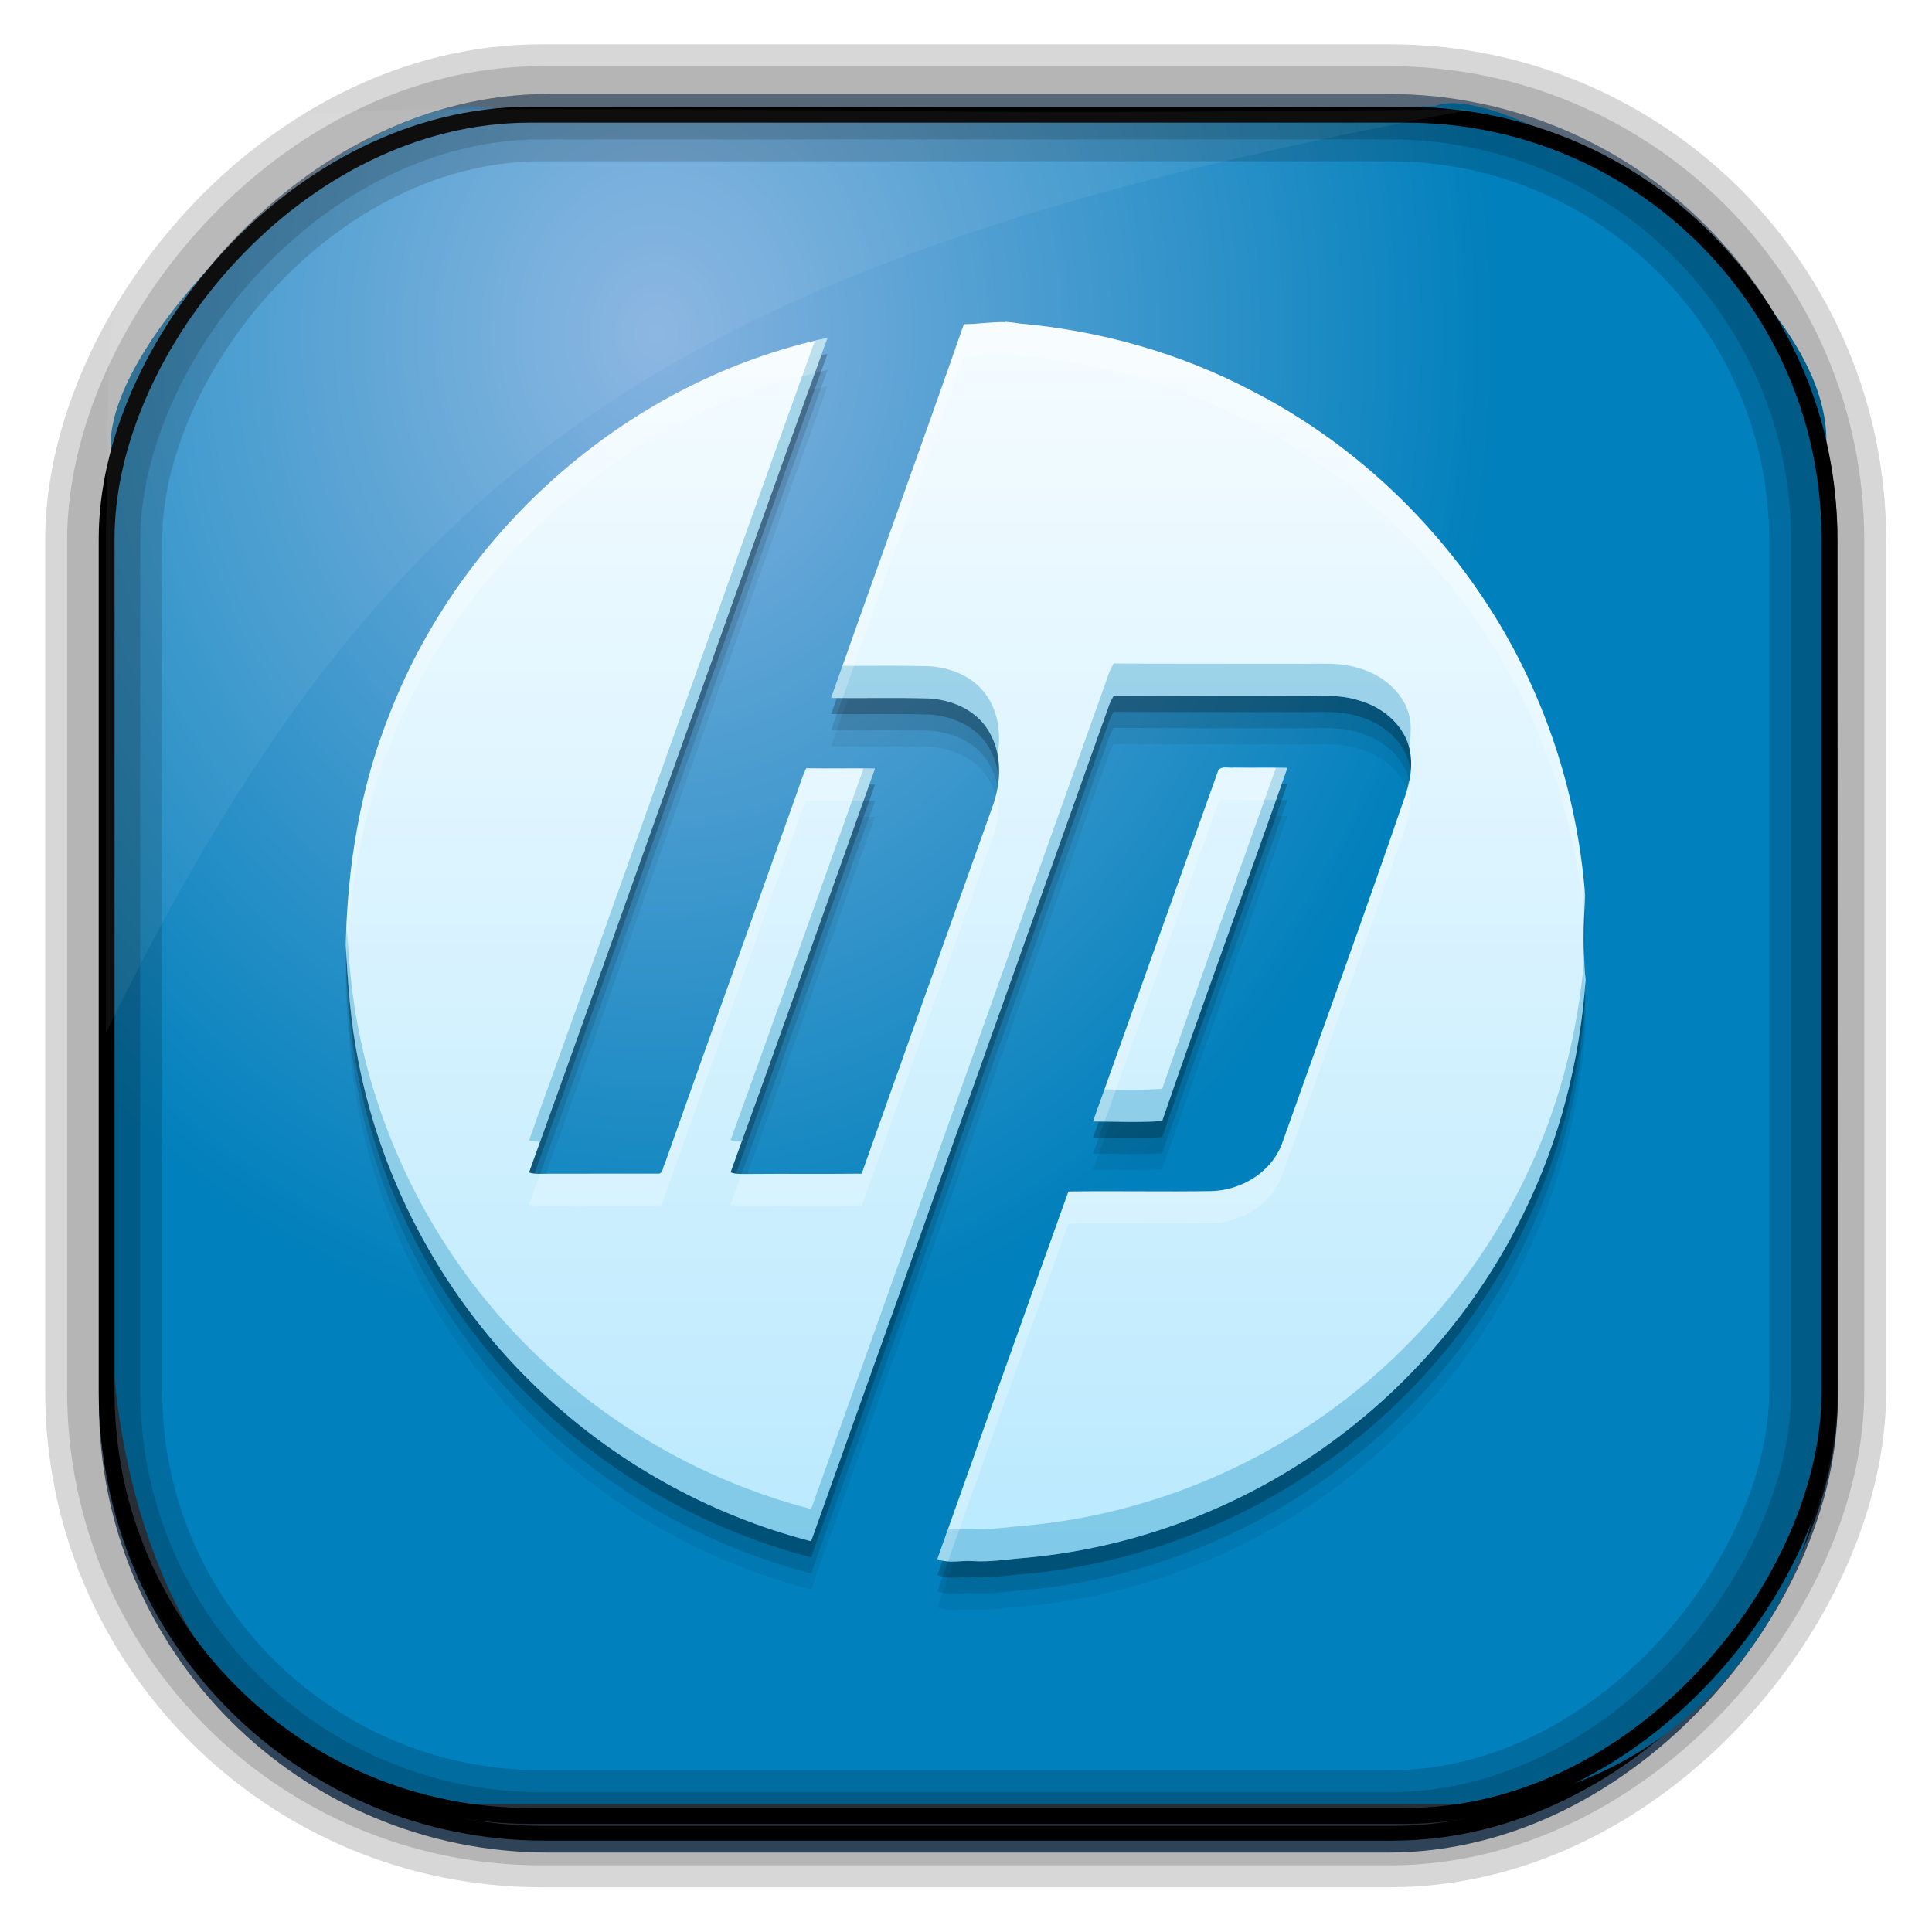 <?xml version="1.0" encoding="UTF-8" standalone="no"?>
<!-- Created with Inkscape (http://www.inkscape.org/) -->
<svg id="svg3449" xmlns:rdf="http://www.w3.org/1999/02/22-rdf-syntax-ns#" xmlns="http://www.w3.org/2000/svg" height="128" width="128" version="1.0" xmlns:cc="http://creativecommons.org/ns#" xmlns:xlink="http://www.w3.org/1999/xlink" xmlns:dc="http://purl.org/dc/elements/1.1/">
 <defs id="defs3451">
  <linearGradient id="linearGradient3514" y2="-9.103" gradientUnits="userSpaceOnUse" x2="66.492" gradientTransform="matrix(.968 0 0 .979 2.179 .166)" y1="-42.638" x1="67.952">
   <stop id="stop4620" style="stop-color:#37414b" offset="0"/>
   <stop id="stop4622" style="stop-color:#37414b;stop-opacity:0" offset="1"/>
  </linearGradient>
  <linearGradient id="linearGradient3516" y2="-11.847" gradientUnits="userSpaceOnUse" x2="58.98" gradientTransform="matrix(.968 0 0 .979 2.179 .166)" y1="-118.55" x1="57.173">
   <stop id="stop4596" offset="0"/>
   <stop id="stop4598" style="stop-opacity:0" offset="1"/>
  </linearGradient>
  <linearGradient id="linearGradient3519" y2="50.369" gradientUnits="userSpaceOnUse" x2="76.558" gradientTransform="matrix(.968 0 0 .979 3.242 -129.19)" y1="13.164" x1="76.558">
   <stop id="stop3392" style="stop-color:#425e7b" offset="0"/>
   <stop id="stop3394" style="stop-color:#7a91a7" offset="1"/>
  </linearGradient>
  <linearGradient id="linearGradient3521" y2="-8.74" gradientUnits="userSpaceOnUse" x2="60.217" gradientTransform="matrix(.968 0 0 .979 2.179 .166)" y1="-123.72" x1="60.395">
   <stop id="stop3392-4-8" style="stop-color:#425e7b" offset="0"/>
   <stop id="stop3394-8-0" style="stop-color:#7a91a7" offset="1"/>
  </linearGradient>
  <radialGradient id="radialGradient3349" gradientUnits="userSpaceOnUse" cy="45.647" cx="42.148" gradientTransform="matrix(.947 0 0 1.139 3.595 -29.89)" r="58.984">
   <stop id="stop3955" style="stop-color:#86b3e0" offset="0"/>
   <stop id="stop3957" style="stop-color:#0080bc" offset="1"/>
  </radialGradient>
  <filter id="filter3174" color-interpolation-filters="sRGB">
   <feGaussianBlur id="feGaussianBlur3176" stdDeviation="1.71"/>
  </filter>
  <linearGradient id="ButtonShadow-1" x1="45.448" gradientUnits="userSpaceOnUse" y1="92.54" gradientTransform="scale(1.006 .994)" x2="45.448" y2="7.016">
   <stop id="stop3750-0" offset="0"/>
   <stop id="stop3752-4" style="stop-opacity:.588" offset="1"/>
  </linearGradient>
  <filter id="filter3174-8" color-interpolation-filters="sRGB">
   <feGaussianBlur id="feGaussianBlur3176-9" stdDeviation="1.71"/>
  </filter>
  <linearGradient id="ButtonShadow-3" y2="7.016" gradientUnits="userSpaceOnUse" x2="45.448" gradientTransform="matrix(1.006 0 0 .994 119.23 972.7)" y1="92.54" x1="45.448">
   <stop id="stop3750-1" offset="0"/>
   <stop id="stop3752-0" style="stop-opacity:.588" offset="1"/>
  </linearGradient>
  <linearGradient id="linearGradient4586" y2="508.42" gradientUnits="userSpaceOnUse" x2="417.75" gradientTransform="matrix(2.667 0 0 2.667 -1028.2 -1325.2)" y1="539.17" x1="417.75">
   <stop id="stop4126" style="stop-color:#bae9fe" offset="0"/>
   <stop id="stop4128" style="stop-color:#f5fcff" offset="1"/>
  </linearGradient>
 </defs>
 <rect id="rect892" style="stroke:url(#linearGradient3521);stroke-width:.974;fill:url(#linearGradient3519)" transform="scale(1,-1)" ry="29.296" height="115.54" width="114.22" y="-122.25" x="7.039"/>
 <rect id="rect892-2" style="stroke:url(#linearGradient3516);stroke-width:.974;fill:url(#linearGradient3514)" transform="scale(1,-1)" ry="28.993" height="114.35" width="114.22" y="-121.46" x="7.06"/>
 <path id="rect895" style="fill:url(#radialGradient3349)" d="m33.051 7.26c-7.969-2.449-27.013 15.174-25.653 23.038-0.05 0.974-0.089 1.965-0.089 2.957v52.419c0 20.876 10.712 33.859 22.318 33.859h67.038c12.638 0 24.318-11.245 24.318-25.859v-64.017c0.7-10.928-21.283-24.659-25.926-22.618-47.846 0.865-18.017 0.224-62.003 0.224z"/>
 <rect id="rect892-2-7-8" style="opacity:.159;stroke:#000;stroke-width:4.845;fill:none" transform="scale(1,-1)" ry="28.993" height="114.35" width="114.22" y="-121.16" x="6.869"/>
 <rect id="rect892-2-7-1" style="opacity:.159;stroke:#000;stroke-width:7.751;fill:none" transform="scale(1,-1)" ry="28.993" height="114.35" width="114.22" y="-121.16" x="6.869"/>
 <rect id="rect892-2-7-2-9" ry="28.067" style="stroke:#000;stroke-width:1.049;fill:none" transform="scale(1,-1)" height="112.71" width="114.14" y="-120.31" x="7.065"/>
 <path id="path1187" style="fill:#fff;fill-opacity:.057" d="m33.017 7.232c-23.707 0-26.027 0.674-25.93 26.295-0.043 0.716-0.077 1.444-0.077 2.173v32.76c18.67-38.321 38.34-51.497 90.374-61.179-0.225-0.026-0.46-0.03-0.691-0.03-41.576 0.387-25.652-0.019-63.676-0.019z"/>
 <g id="layer2" style="display:none" transform="translate(148.5 -54.67)">
  <rect id="rect3745" style="opacity:.9;filter:url(#filter3174);fill:url(#ButtonShadow-1)" rx="6" ry="6" height="85" width="86" y="7" x="5"/>
 </g>
 <rect id="rect3745-0" style="opacity:.9;filter:url(#filter3174-8);display:none;fill:url(#ButtonShadow-3)" transform="matrix(2.667 0 0 2.667 -191.7 -2715.6)" rx="6" ry="6" height="85" width="86" y="979.7" x="124.23"/>
 <g id="g4578" transform="translate(2.623 -9.244)">
  <path id="path4136" style="fill-opacity:.059" d="m63.973 33.788c-0.909-0.027-1.821 0.137-2.736 0.137-2.888 8.269-5.884 16.499-8.795 24.759 2.117 0.027 4.236-0.027 6.352 0.027 1.547 0.055 3.168 0.706 4.022 2.059 0.978 1.528 0.923 3.487 0.307 5.144-2.879 8.098-5.784 16.188-8.656 24.291-2.541 0.027-5.083-0.005-7.625 0.019-0.353-0.008-0.723 0.027-1.06-0.11 3.228-8.901 6.382-17.834 9.563-26.751-1.517-0.024-3.033 0.011-4.549-0.016-0.246 0.485-0.4 0.997-0.575 1.506-2.925 8.227-5.879 16.447-8.795 24.678-0.137 0.219-0.11 0.671-0.433 0.673-2.421 0.008-4.843-0.008-7.263 0.003-0.435-0.003-0.879 0.055-1.304-0.082 6.64-18.415 13.127-36.881 19.77-55.294-12.976 2.775-24.14 12.481-28.963 24.81-1.977 4.881-2.837 10.154-2.947 15.403 0.137 2.519 0.312 5.045 0.8 7.528 1.561 8.267 5.781 16.001 11.86 21.816 5.046 4.877 11.376 8.405 18.168 10.167 6.612-18.485 13.187-36.986 19.773-55.48 0.055-0.137 0.192-0.402 0.274-0.537 4.065 0.027 8.132 0.008 12.2 0.019 1.334 0.024 2.703-0.137 4.001 0.277 1.492 0.402 2.884 1.478 3.343 2.998 0.34 1.199 0.11 2.472-0.323 3.616-2.596 7.577-5.344 15.098-8.023 22.642-0.665 1.966-2.664 3.198-4.688 3.269-3.169 0.055-6.339-0.021-9.508 0.027-2.912 8.11-5.796 16.229-8.681 24.346 0.753 0.32 1.556 0.082 2.341 0.137 1.183 0.082 2.358-0.137 3.537-0.219 7.728-0.709 15.22-3.701 21.324-8.486 4.899-3.819 8.919-8.761 11.637-14.346 2.382-4.806 3.719-10.099 4.103-15.436-0.192-1.853-0.137-3.725-0.028-5.583-0.53-7.021-2.855-13.909-6.779-19.759-3.848-5.751-9.151-10.55-15.316-13.706-4.765-2.508-10.046-3.982-15.403-4.457-0.301-0.055-0.608-0.082-0.912-0.11zm14.617 29.504c-0.192-0.001-0.359 0.027-0.487 0.164-2.778 7.759-5.53 15.529-8.309 23.285 1.523 0.008 3.057 0.082 4.579-0.027 2.692-7.824 5.558-15.587 8.294-23.395-1.175-0.027-2.35 0.003-3.525-0.019-0.164 0.024-0.367-0.005-0.553-0.008z"/>
  <path id="path4134-9" d="m63.973 32.722c-0.909-0.027-1.821 0.137-2.736 0.137-2.888 8.269-5.884 16.499-8.795 24.759 2.117 0.027 4.236-0.027 6.352 0.027 1.547 0.055 3.168 0.706 4.022 2.059 0.978 1.528 0.923 3.487 0.307 5.144-2.879 8.098-5.784 16.188-8.656 24.291-2.541 0.027-5.083-0.005-7.625 0.019-0.353-0.008-0.723 0.027-1.06-0.11 3.228-8.901 6.382-17.834 9.563-26.751-1.517-0.024-3.033 0.011-4.549-0.016-0.246 0.485-0.4 0.997-0.575 1.506-2.925 8.227-5.879 16.447-8.795 24.678-0.137 0.219-0.11 0.671-0.433 0.673-2.421 0.008-4.843-0.008-7.263 0.003-0.435-0.003-0.879 0.055-1.304-0.082 6.64-18.415 13.127-36.881 19.77-55.294-12.976 2.775-24.14 12.481-28.963 24.81-1.977 4.881-2.837 10.154-2.947 15.403 0.137 2.519 0.312 5.045 0.8 7.528 1.561 8.267 5.781 16.001 11.86 21.816 5.046 4.877 11.376 8.405 18.168 10.167 6.612-18.485 13.187-36.986 19.773-55.48 0.055-0.137 0.192-0.402 0.274-0.537 4.065 0.027 8.132 0.008 12.2 0.019 1.334 0.024 2.703-0.137 4.001 0.277 1.492 0.402 2.884 1.478 3.343 2.998 0.34 1.199 0.11 2.472-0.323 3.616-2.596 7.577-5.344 15.098-8.023 22.642-0.665 1.966-2.664 3.198-4.688 3.269-3.169 0.055-6.339-0.021-9.508 0.027-2.912 8.11-5.796 16.229-8.681 24.346 0.753 0.32 1.556 0.082 2.341 0.137 1.183 0.082 2.358-0.137 3.537-0.219 7.728-0.709 15.22-3.701 21.324-8.486 4.899-3.819 8.919-8.761 11.637-14.346 2.382-4.806 3.719-10.099 4.103-15.436-0.192-1.853-0.137-3.725-0.028-5.583-0.523-7.02-2.848-13.908-6.772-19.757-3.848-5.751-9.151-10.55-15.315-13.706-4.766-2.508-10.046-3.982-15.403-4.457-0.301-0.055-0.608-0.082-0.912-0.11zm14.617 29.504c-0.192-0.001-0.359 0.027-0.487 0.164-2.778 7.759-5.53 15.529-8.309 23.285 1.523 0.008 3.057 0.082 4.579-0.027 2.692-7.824 5.558-15.587 8.294-23.395-1.175-0.027-2.35 0.003-3.525-0.019-0.164 0.024-0.367-0.005-0.553-0.008z" style="fill-opacity:.118"/>
  <path id="path4130" style="fill-opacity:.235" d="m63.973 31.655c-0.909-0.027-1.821 0.137-2.736 0.137-2.888 8.269-5.884 16.499-8.795 24.759 2.117 0.027 4.236-0.027 6.352 0.027 1.547 0.055 3.168 0.706 4.022 2.059 0.978 1.528 0.923 3.487 0.307 5.144-2.879 8.098-5.784 16.188-8.656 24.291-2.541 0.027-5.083-0.005-7.625 0.019-0.353-0.008-0.723 0.027-1.06-0.11 3.228-8.901 6.382-17.834 9.563-26.751-1.517-0.024-3.033 0.011-4.549-0.016-0.246 0.485-0.4 0.997-0.575 1.506-2.925 8.227-5.879 16.447-8.795 24.678-0.137 0.219-0.11 0.671-0.433 0.673-2.421 0.008-4.843-0.008-7.263 0.003-0.435-0.003-0.879 0.055-1.304-0.082 6.64-18.415 13.127-36.881 19.77-55.294-12.976 2.775-24.14 12.481-28.963 24.81-1.977 4.881-2.837 10.154-2.947 15.403 0.137 2.519 0.312 5.045 0.8 7.528 1.561 8.267 5.781 16.001 11.86 21.816 5.046 4.877 11.376 8.405 18.168 10.167 6.612-18.485 13.187-36.986 19.773-55.48 0.055-0.137 0.192-0.402 0.274-0.537 4.065 0.027 8.132 0.008 12.2 0.019 1.334 0.024 2.703-0.137 4.001 0.277 1.492 0.402 2.884 1.478 3.343 2.998 0.34 1.199 0.11 2.472-0.323 3.616-2.596 7.577-5.344 15.098-8.023 22.642-0.665 1.966-2.664 3.198-4.688 3.269-3.169 0.055-6.339-0.021-9.508 0.027-2.912 8.11-5.796 16.229-8.681 24.346 0.753 0.32 1.556 0.082 2.341 0.137 1.183 0.082 2.358-0.137 3.537-0.219 7.728-0.709 15.22-3.701 21.324-8.486 4.899-3.819 8.919-8.761 11.637-14.346 2.382-4.806 3.719-10.099 4.103-15.436-0.192-1.853-0.137-3.725-0.028-5.583-0.523-7.02-2.848-13.908-6.772-19.757-3.848-5.751-9.151-10.55-15.315-13.706-4.766-2.508-10.046-3.982-15.403-4.457-0.301-0.055-0.608-0.082-0.912-0.11zm14.617 29.504c-0.192-0.001-0.359 0.027-0.487 0.164-2.778 7.759-5.53 15.529-8.309 23.285 1.523 0.008 3.057 0.082 4.579-0.027 2.692-7.824 5.558-15.587 8.294-23.395-1.175-0.027-2.35 0.003-3.525-0.019-0.164 0.024-0.367-0.005-0.553-0.008z"/>
  <path id="path5" d="m63.973 30.588c-0.909-0.027-1.821 0.137-2.736 0.137-2.888 8.269-5.884 16.499-8.795 24.759 2.117 0.027 4.236-0.027 6.352 0.027 1.547 0.055 3.168 0.706 4.022 2.059 0.978 1.528 0.923 3.487 0.307 5.144-2.879 8.098-5.784 16.188-8.656 24.291-2.541 0.027-5.083-0.005-7.625 0.019-0.353-0.008-0.723 0.027-1.06-0.11 3.228-8.901 6.382-17.834 9.563-26.751-1.517-0.024-3.033 0.011-4.549-0.016-0.246 0.485-0.4 0.997-0.575 1.506-2.925 8.227-5.879 16.447-8.795 24.678-0.137 0.219-0.11 0.671-0.433 0.673-2.421 0.008-4.843-0.008-7.263 0.003-0.435-0.003-0.879 0.055-1.304-0.082 6.64-18.415 13.127-36.881 19.77-55.294-12.976 2.775-24.14 12.481-28.963 24.81-1.977 4.881-2.837 10.154-2.947 15.403 0.137 2.519 0.312 5.045 0.8 7.528 1.561 8.267 5.781 16.001 11.86 21.816 5.046 4.877 11.376 8.405 18.168 10.167 6.612-18.485 13.187-36.986 19.773-55.48 0.055-0.137 0.192-0.402 0.274-0.537 4.065 0.027 8.132 0.008 12.2 0.019 1.334 0.024 2.703-0.137 4.001 0.277 1.492 0.402 2.884 1.478 3.343 2.998 0.34 1.199 0.11 2.472-0.323 3.616-2.596 7.577-5.344 15.098-8.023 22.642-0.665 1.966-2.664 3.198-4.688 3.269-3.169 0.055-6.339-0.021-9.508 0.027-2.912 8.11-5.796 16.229-8.681 24.346 0.753 0.32 1.556 0.082 2.341 0.137 1.183 0.082 2.358-0.137 3.537-0.219 7.728-0.709 15.22-3.701 21.324-8.486 4.899-3.819 8.919-8.761 11.637-14.346 2.382-4.806 3.719-10.099 4.103-15.436-0.192-1.853-0.137-3.725-0.028-5.583-0.53-7.021-2.855-13.909-6.779-19.759-3.848-5.751-9.151-10.55-15.316-13.706-4.765-2.508-10.046-3.982-15.403-4.457-0.301-0.055-0.608-0.082-0.912-0.11zm14.617 29.504c-0.192-0.001-0.359 0.027-0.487 0.164-2.778 7.759-5.53 15.529-8.309 23.285 1.523 0.008 3.057 0.082 4.579-0.027 2.692-7.824 5.558-15.587 8.294-23.395-1.175-0.027-2.35 0.003-3.525-0.019-0.164 0.024-0.367-0.005-0.553-0.008z" style="fill:url(#linearGradient4586)"/>
  <path id="path4138" style="fill:#0383bb;fill-opacity:.314" d="m52.198 31.629c-0.282 0.06-0.558 0.142-0.839 0.208-6.349 17.637-12.573 35.318-18.932 52.953 0.237 0.077 0.484 0.094 0.729 0.094 6.384-17.738 12.644-35.523 19.042-53.255zm18.964 21.573c-0.082 0.134-0.221 0.4-0.276 0.536-6.586 18.494-13.159 37-19.771 55.484-6.792-1.762-13.121-5.295-18.167-10.172-6.078-5.814-10.298-13.546-11.859-21.812-0.426-2.169-0.603-4.371-0.734-6.573-0.017 0.393-0.059 0.784-0.068 1.177 0.137 2.519 0.315 5.049 0.802 7.531 1.561 8.267 5.781 15.998 11.859 21.812 5.046 4.877 11.375 8.404 18.167 10.167 6.612-18.485 13.185-36.985 19.771-55.479 0.055-0.137 0.194-0.402 0.276-0.536 4.065 0.027 8.13 0.01 12.198 0.021 1.334 0.024 2.702-0.137 4 0.276 1.492 0.402 2.885 1.475 3.344 2.995 0.012 0.041 0.01 0.084 0.021 0.125 0.14-0.751 0.19-1.512-0.021-2.255-0.459-1.519-1.851-2.598-3.344-3-1.298-0.413-2.666-0.252-4-0.276-4.068-0.011-8.133 0.007-12.198-0.021zm-17.964 0.156c-0.251 0.708-0.505 1.416-0.755 2.125 2.117 0.027 4.238-0.029 6.354 0.026 1.547 0.055 3.167 0.71 4.021 2.062 0.352 0.551 0.529 1.163 0.635 1.792 0.248-1.344 0.112-2.76-0.635-3.927-0.854-1.353-2.474-2.003-4.021-2.057-1.864-0.048-3.733-0.011-5.599-0.021zm28.714 6.755c-2.507 7.092-5.089 14.152-7.537 21.266-1.27 0.091-2.549 0.061-3.823 0.042-0.253 0.706-0.502 1.414-0.755 2.12 1.523 0.008 3.057 0.084 4.578-0.026 2.692-7.824 5.556-15.588 8.292-23.396-0.252-0.006-0.504-0.004-0.755-0.005zm-27.323 0.042c-2.925 8.211-5.836 16.431-8.807 24.625 0.231 0.094 0.478 0.103 0.724 0.104 2.973-8.229 5.904-16.484 8.844-24.724-0.253-0.004-0.507-0.004-0.76-0.005zm47.75 7.891c-0.025 0.721-0.025 1.441-0.005 2.162 0.018-0.537 0.031-1.074 0.062-1.609-0.014-0.184-0.041-0.368-0.057-0.552zm0.01 4.609c-0.439 5.13-1.74 10.206-4.031 14.828-2.717 5.585-6.737 10.525-11.635 14.344-6.104 4.785-13.595 7.78-21.323 8.49-1.179 0.082-2.353 0.301-3.537 0.219-0.544-0.038-1.097 0.055-1.635 0.016-0.235 0.66-0.474 1.319-0.708 1.979 0.753 0.32 1.558 0.081 2.344 0.135 1.183 0.082 2.358-0.137 3.537-0.219 7.728-0.709 15.219-3.7 21.323-8.484 4.899-3.819 8.918-8.764 11.635-14.349 2.382-4.806 3.72-10.095 4.104-15.432-0.052-0.507-0.053-1.017-0.073-1.526z"/>
  <path id="path4143" style="fill:#fff;fill-opacity:.235" d="m63.989 30.566-0.016 0.021c-0.909-0.027-1.82 0.135-2.734 0.135-2.888 8.269-5.886 16.501-8.797 24.76 0.252 0.003 0.504 0.004 0.755 0.005 2.673-7.545 5.402-15.072 8.042-22.63 0.915 0 1.825-0.163 2.734-0.135l0.016-0.021c0.304 0.027 0.61 0.055 0.911 0.109 5.357 0.475 10.641 1.95 15.406 4.458 6.165 3.156 11.465 7.952 15.312 13.703 3.822 5.696 6.117 12.381 6.719 19.208 0.018-0.528 0.026-1.056 0.057-1.583-0.52-7.019-2.846-13.905-6.77-19.754-3.848-5.752-9.148-10.552-15.313-13.709-4.765-2.508-10.049-3.983-15.406-4.458-0.301-0.055-0.607-0.082-0.911-0.109zm-11.792 1.062c-12.976 2.775-24.14 12.484-28.964 24.812-1.977 4.881-2.838 10.153-2.948 15.401 0.017 0.32 0.049 0.639 0.068 0.958 0.207-4.857 1.051-9.713 2.88-14.229 4.719-12.061 15.51-21.592 28.125-24.599 0.281-0.781 0.557-1.563 0.839-2.344zm26.391 28.464c-0.192-0.001-0.356 0.029-0.484 0.167-2.778 7.759-5.529 15.525-8.307 23.281 0.253 0.001 0.507 0.007 0.76 0.01 2.521-7.051 5.022-14.111 7.547-21.161 0.129-0.138 0.293-0.163 0.484-0.161 0.186 0.003 0.388 0.029 0.552 0.005 0.924 0.017 1.848 0.01 2.771 0.016 0.251-0.71 0.506-1.419 0.755-2.13-1.175-0.027-2.35 0.006-3.526-0.016-0.164 0.024-0.366-0.008-0.552-0.01zm-27.792 0.052c-0.246 0.485-0.398 1.001-0.573 1.51-2.925 8.227-5.881 16.445-8.797 24.677-0.137 0.219-0.109 0.669-0.432 0.672-2.421 0.008-4.84-0.005-7.26 0.005-0.192-0.001-0.385 0.005-0.578 0.005-0.245 0.68-0.484 1.362-0.729 2.042 0.424 0.137 0.872 0.081 1.307 0.083 2.42-0.011 4.84 0.008 7.26 0 0.323-0.003 0.295-0.458 0.432-0.677 2.916-8.232 5.871-16.45 8.797-24.677 0.175-0.509 0.327-1.021 0.573-1.505 1.263 0.022 2.528 0.004 3.792 0.01 0.253-0.71 0.507-1.42 0.76-2.13-1.517-0.024-3.035 0.011-4.552-0.016zm39.927 0.745c-0.086 0.46-0.18 0.926-0.344 1.359-2.596 7.577-5.341 15.097-8.021 22.641-0.665 1.966-2.664 3.195-4.688 3.266-3.169 0.055-6.341-0.018-9.51 0.031-2.912 8.11-5.796 16.227-8.682 24.344 0.232 0.099 0.469 0.139 0.708 0.156 2.651-7.457 5.299-14.919 7.974-22.37 3.169-0.049 6.342 0.029 9.51-0.026 2.024-0.07 4.022-1.305 4.688-3.271 2.68-7.544 5.425-15.064 8.021-22.641 0.418-1.104 0.634-2.327 0.344-3.49zm-27.27 0.61c-0.077 0.415-0.183 0.823-0.328 1.214-2.879 8.098-5.784 16.189-8.656 24.292-2.541 0.027-5.083-0.003-7.625 0.021-0.111-0.003-0.225-0.004-0.339-0.005-0.244 0.674-0.48 1.352-0.724 2.026 0.337 0.137 0.709 0.101 1.062 0.109 2.542-0.024 5.084 0.012 7.625-0.016 2.872-8.103 5.777-16.193 8.656-24.292 0.394-1.059 0.516-2.234 0.328-3.349zm38.88 10.839c-0.027 0.818-0.015 1.631 0.016 2.448 0.017-0.202 0.058-0.402 0.073-0.604-0.063-0.612-0.072-1.229-0.088-1.844z"/>
 </g>
</svg>
